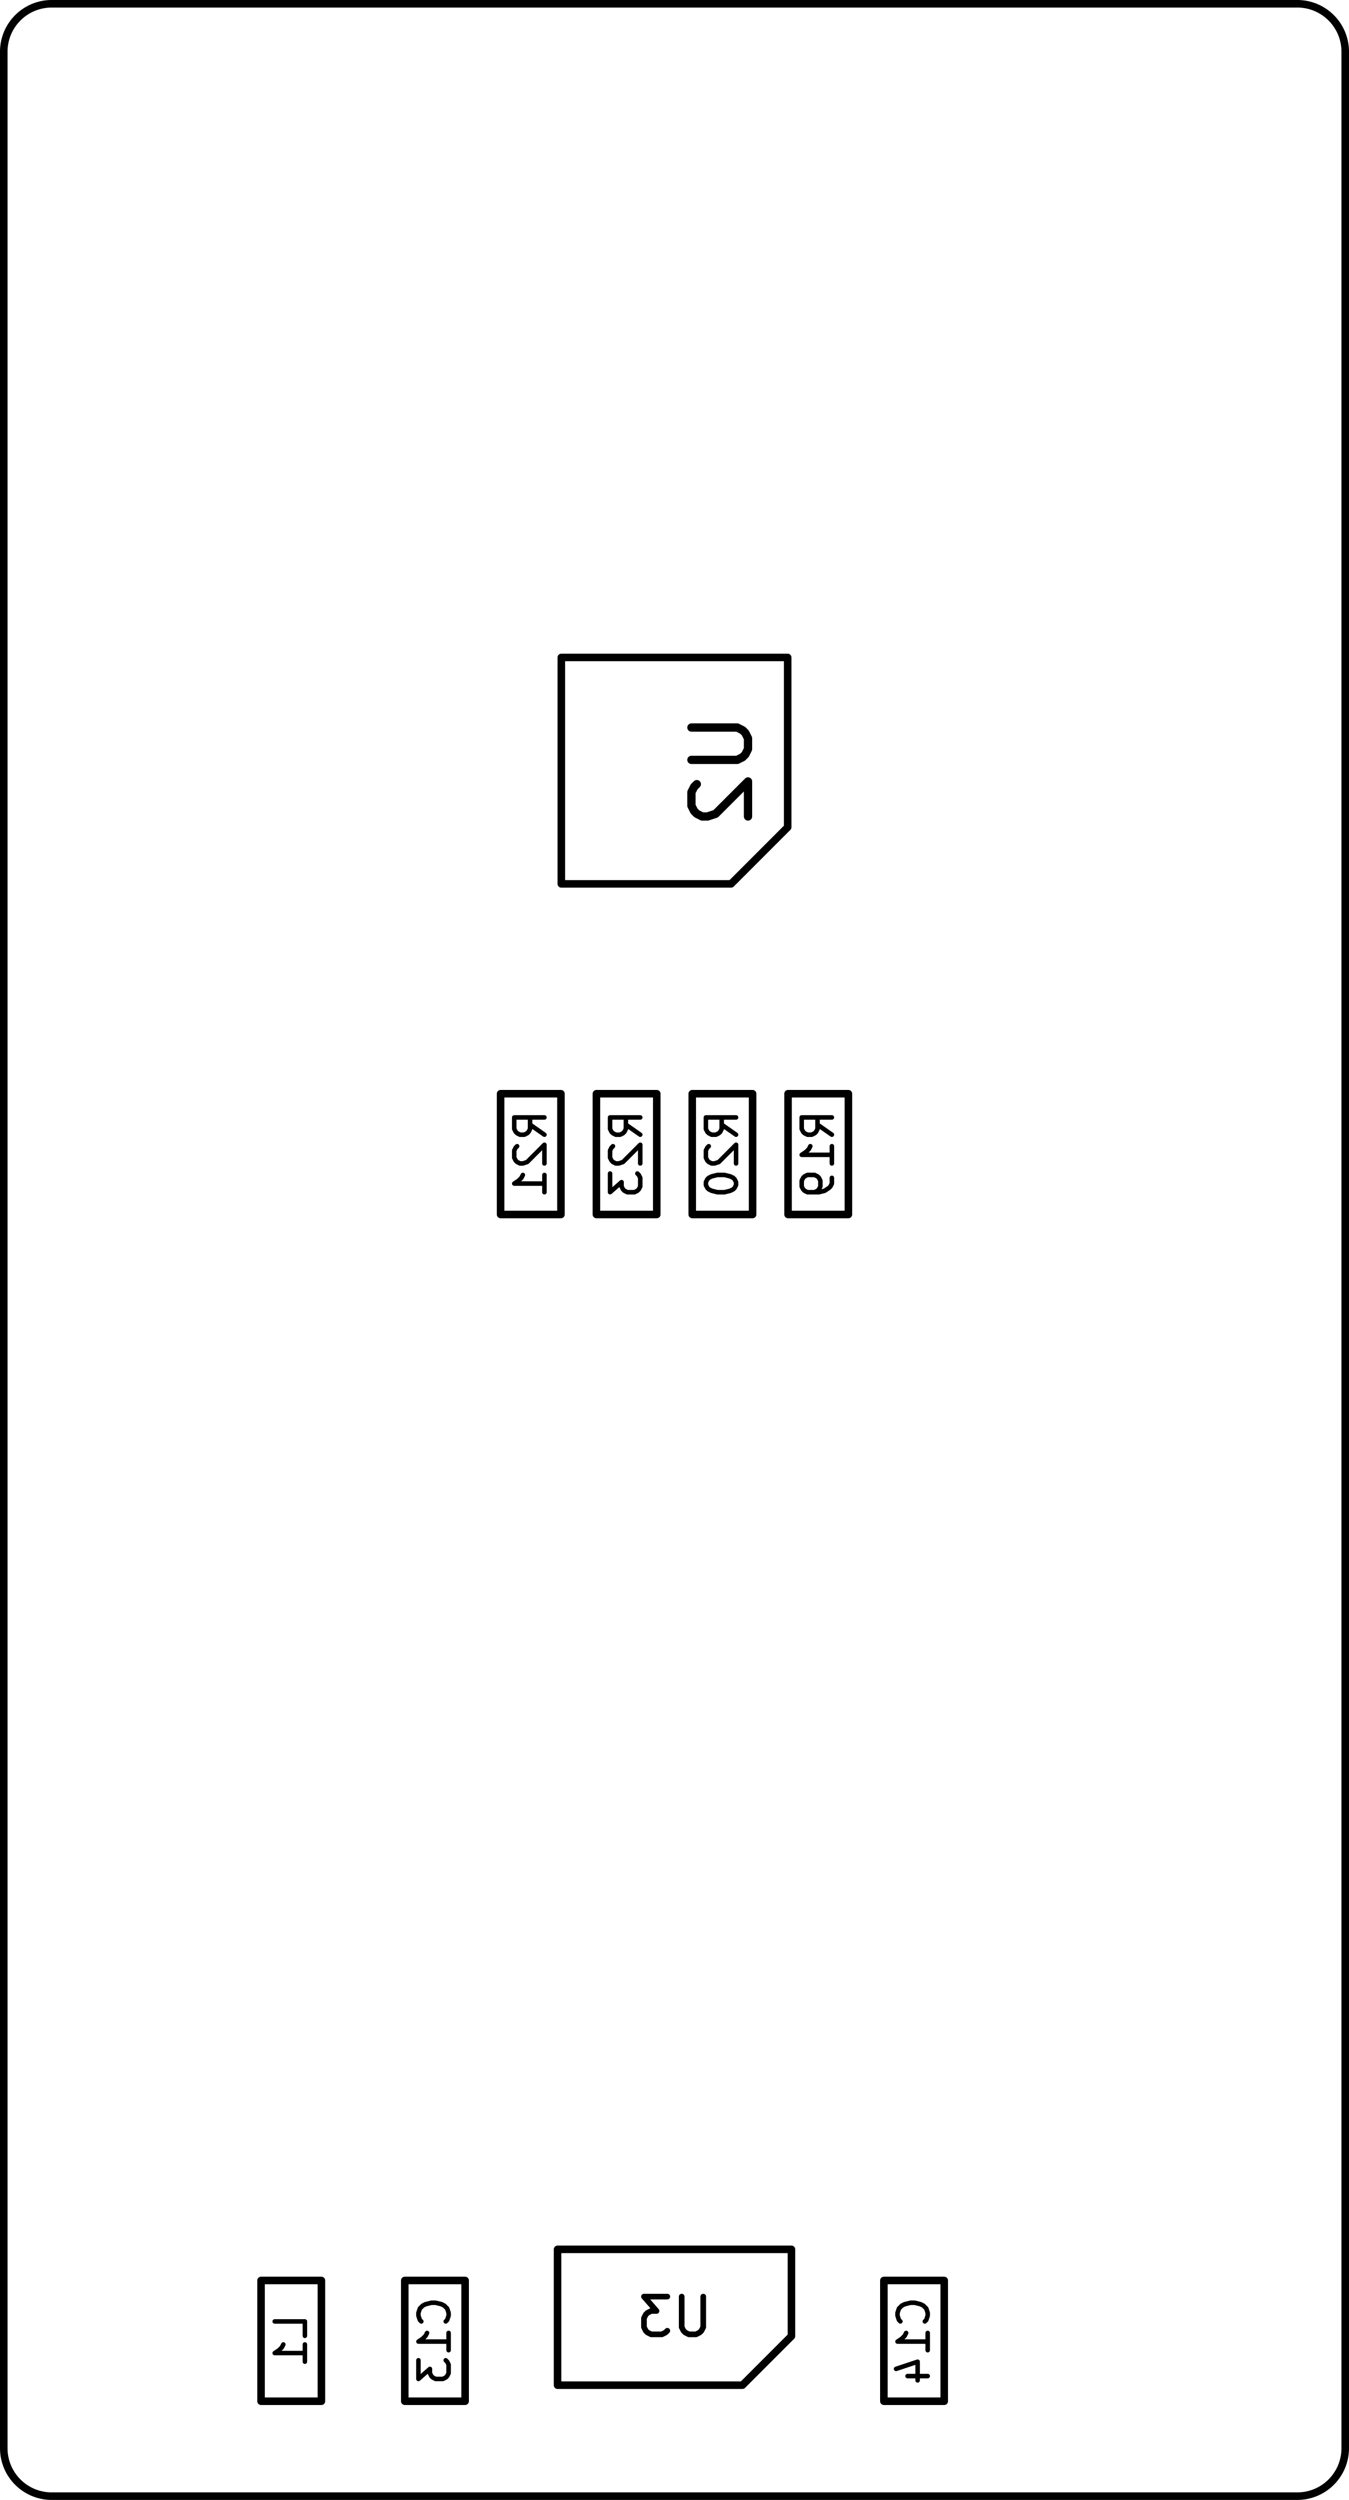 <svg version="1.1" xmlns="http://www.w3.org/2000/svg" xmlns:xlink="http://www.w3.org/1999/xlink" stroke-linecap="round" stroke-linejoin="round" stroke-width="0" fill-rule="evenodd" width="17.88mm" height="33.12mm" viewBox="-16560 -1320 17880 33120"><g transform="translate(0,30480) scale(1,-1)" fill="currentColor" stroke="currentColor"><path d="M -16510 31115 -16510 -635 M 1270 31115 1270 -635 M -15875 -1270 A 635 635 0 0 0 -16510 -635 M 1270 -635 A 635 635 0 0 0 635 -1270 M 635 31750 A 635 635 0 0 0 1270 31115 M -16510 31115 A 635 635 0 0 0 -15875 31750 M 635 -1270 -15875 -1270 M -15875 31750 635 31750" fill="none" stroke-width="100"/><path d="M -7855 17310 -8655 17310 -8655 15710 -7855 15710 -7855 17310 M -9125 17310 -9925 17310 -9925 15710 -9125 15710 -9125 17310 M -6585 17310 -7385 17310 -7385 15710 -6585 15710 -6585 17310 M -5315 17310 -6115 17310 -6115 15710 -5315 15710 -5315 17310 M -6120 20840 -6120 23090 -9120 23090 -9120 20090 -6870 20090 -6120 20840 M -4045 1587.5 -4845 1587.5 -4845 -12.5 -4045 -12.5 -4045 1587.5 M -11195 -12.5 -10395 -12.5 -10395 1587.5 -11195 1587.5 -11195 -12.5 M -6720 200 -6070 850 M -6070 2000 -6070 850 M -6720 200 -9170 200 M -9170 2000 -9170 200 M -6070 2000 -9170 2000 M -13100 -12.5 -12300 -12.5 -12300 1587.5 -13100 1587.5 -13100 -12.5" fill="none" stroke-width="100"/><path d="M -8074.05 16767.14 -8264.52 16900.48 M -8074.05 16995.71 -8474.05 16995.71 -8474.05 16843.33 -8455 16805.24 -8435.95 16786.19 -8397.86 16767.14 -8340.71 16767.14 -8302.62 16786.19 -8283.57 16805.24 -8264.52 16843.33 -8264.52 16995.71 M -8435.95 16614.76 -8455 16595.71 -8474.05 16557.62 -8474.05 16462.38 -8455 16424.29 -8435.95 16405.24 -8397.86 16386.19 -8359.76 16386.19 -8302.62 16405.24 -8074.05 16633.81 -8074.05 16386.19 M -8474.05 16252.86 -8474.05 16005.24 -8321.67 16138.57 -8321.67 16081.43 -8302.62 16043.33 -8283.57 16024.29 -8245.48 16005.24 -8150.24 16005.24 -8112.14 16024.29 -8093.1 16043.33 -8074.05 16081.43 -8074.05 16195.71 -8093.1 16233.81 -8112.14 16252.86 M -9344.05 16767.14 -9534.52 16900.48 M -9344.05 16995.71 -9744.05 16995.71 -9744.05 16843.33 -9725 16805.24 -9705.95 16786.19 -9667.86 16767.14 -9610.71 16767.14 -9572.62 16786.19 -9553.57 16805.24 -9534.52 16843.33 -9534.52 16995.71 M -9705.95 16614.76 -9725 16595.71 -9744.05 16557.62 -9744.05 16462.38 -9725 16424.29 -9705.95 16405.24 -9667.86 16386.19 -9629.76 16386.19 -9572.62 16405.24 -9344.05 16633.81 -9344.05 16386.19 M -9344.05 16005.24 -9344.05 16233.81 M -9344.05 16119.52 -9744.05 16119.52 -9686.9 16157.62 -9648.81 16195.71 -9629.76 16233.81 M -6804.05 16767.14 -6994.52 16900.48 M -6804.05 16995.71 -7204.05 16995.71 -7204.05 16843.33 -7185 16805.24 -7165.95 16786.19 -7127.86 16767.14 -7070.71 16767.14 -7032.62 16786.19 -7013.57 16805.24 -6994.52 16843.33 -6994.52 16995.71 M -7165.95 16614.76 -7185 16595.71 -7204.05 16557.62 -7204.05 16462.38 -7185 16424.29 -7165.95 16405.24 -7127.86 16386.19 -7089.76 16386.19 -7032.62 16405.24 -6804.05 16633.81 -6804.05 16386.19 M -7204.05 16138.57 -7204.05 16100.48 -7185 16062.38 -7165.95 16043.33 -7127.86 16024.29 -7051.67 16005.24 -6956.43 16005.24 -6880.24 16024.29 -6842.14 16043.33 -6823.1 16062.38 -6804.05 16100.48 -6804.05 16138.57 -6823.1 16176.67 -6842.14 16195.71 -6880.24 16214.76 -6956.43 16233.81 -7051.67 16233.81 -7127.86 16214.76 -7165.95 16195.71 -7185 16176.67 -7204.05 16138.57 M -5534.05 16767.14 -5724.52 16900.48 M -5534.05 16995.71 -5934.05 16995.71 -5934.05 16843.33 -5915 16805.24 -5895.95 16786.19 -5857.86 16767.14 -5800.72 16767.14 -5762.62 16786.19 -5743.57 16805.24 -5724.52 16843.33 -5724.52 16995.71 M -5534.05 16386.19 -5534.05 16614.76 M -5534.05 16500.48 -5934.05 16500.48 -5876.91 16538.57 -5838.81 16576.67 -5819.76 16614.76 M -5534.05 16195.71 -5534.05 16119.52 -5553.1 16081.43 -5572.14 16062.38 -5629.29 16024.29 -5705.48 16005.24 -5857.86 16005.24 -5895.95 16024.29 -5915 16043.33 -5934.05 16081.43 -5934.05 16157.62 -5915 16195.71 -5895.95 16214.76 -5857.86 16233.81 -5762.62 16233.81 -5724.52 16214.76 -5705.48 16195.71 -5686.43 16157.62 -5686.43 16081.43 -5705.48 16043.33 -5724.52 16024.29 -5762.62 16005.24" fill="none" stroke-width="60"/><path d="M -7395.71 22161.43 -6788.57 22161.43 -6717.14 22125.72 -6681.43 22090 -6645.72 22018.57 -6645.72 21875.72 -6681.43 21804.29 -6717.14 21768.57 -6788.57 21732.86 -7395.71 21732.86 M -7324.29 21411.43 -7360 21375.72 -7395.71 21304.29 -7395.71 21125.72 -7360 21054.29 -7324.29 21018.57 -7252.86 20982.86 -7181.43 20982.86 -7074.29 21018.57 -6645.72 21447.14 -6645.72 20982.86" fill="none" stroke-width="110"/><path d="M -4302.14 1044.64 -4283.1 1063.69 -4264.05 1120.83 -4264.05 1158.93 -4283.1 1216.07 -4321.19 1254.17 -4359.29 1273.21 -4435.48 1292.26 -4492.62 1292.26 -4568.81 1273.21 -4606.9 1254.17 -4645 1216.07 -4664.05 1158.93 -4664.05 1120.83 -4645 1063.69 -4625.95 1044.64 M -4264.05 663.69 -4264.05 892.26 M -4264.05 777.98 -4664.05 777.98 -4606.9 816.07 -4568.81 854.17 -4549.76 892.26 M -4530.71 320.83 -4264.05 320.83 M -4683.1 416.07 -4397.38 511.31 -4397.38 263.69 M -10652.14 1044.64 -10633.1 1063.69 -10614.05 1120.83 -10614.05 1158.93 -10633.1 1216.07 -10671.19 1254.17 -10709.29 1273.21 -10785.48 1292.26 -10842.62 1292.26 -10918.81 1273.21 -10956.91 1254.17 -10995 1216.07 -11014.05 1158.93 -11014.05 1120.83 -10995 1063.69 -10975.95 1044.64 M -10614.05 663.69 -10614.05 892.26 M -10614.05 777.98 -11014.05 777.98 -10956.91 816.07 -10918.81 854.17 -10899.76 892.26 M -11014.05 530.36 -11014.05 282.74 -10861.67 416.07 -10861.67 358.93 -10842.62 320.83 -10823.57 301.79 -10785.48 282.74 -10690.24 282.74 -10652.14 301.79 -10633.1 320.83 -10614.05 358.93 -10614.05 473.21 -10633.1 511.31 -10652.14 530.36" fill="none" stroke-width="60"/><path d="M -7239.05 1373.81 -7239.05 969.05 -7262.86 921.43 -7286.67 897.62 -7334.29 873.81 -7429.52 873.81 -7477.14 897.62 -7500.95 921.43 -7524.76 969.05 -7524.76 1373.81 M -7715.24 1373.81 -8024.76 1373.81 -7858.1 1183.33 -7929.52 1183.33 -7977.14 1159.52 -8000.95 1135.71 -8024.76 1088.1 -8024.76 969.05 -8000.95 921.43 -7977.14 897.62 -7929.52 873.81 -7786.67 873.81 -7739.05 897.62 -7715.24 921.43" fill="none" stroke-width="75"/><path d="M -12519.05 854.17 -12519.05 1044.64 -12919.05 1044.64 M -12519.05 511.31 -12519.05 739.88 M -12519.05 625.6 -12919.05 625.6 -12861.91 663.69 -12823.81 701.79 -12804.76 739.88" fill="none" stroke-width="60"/></g></svg>